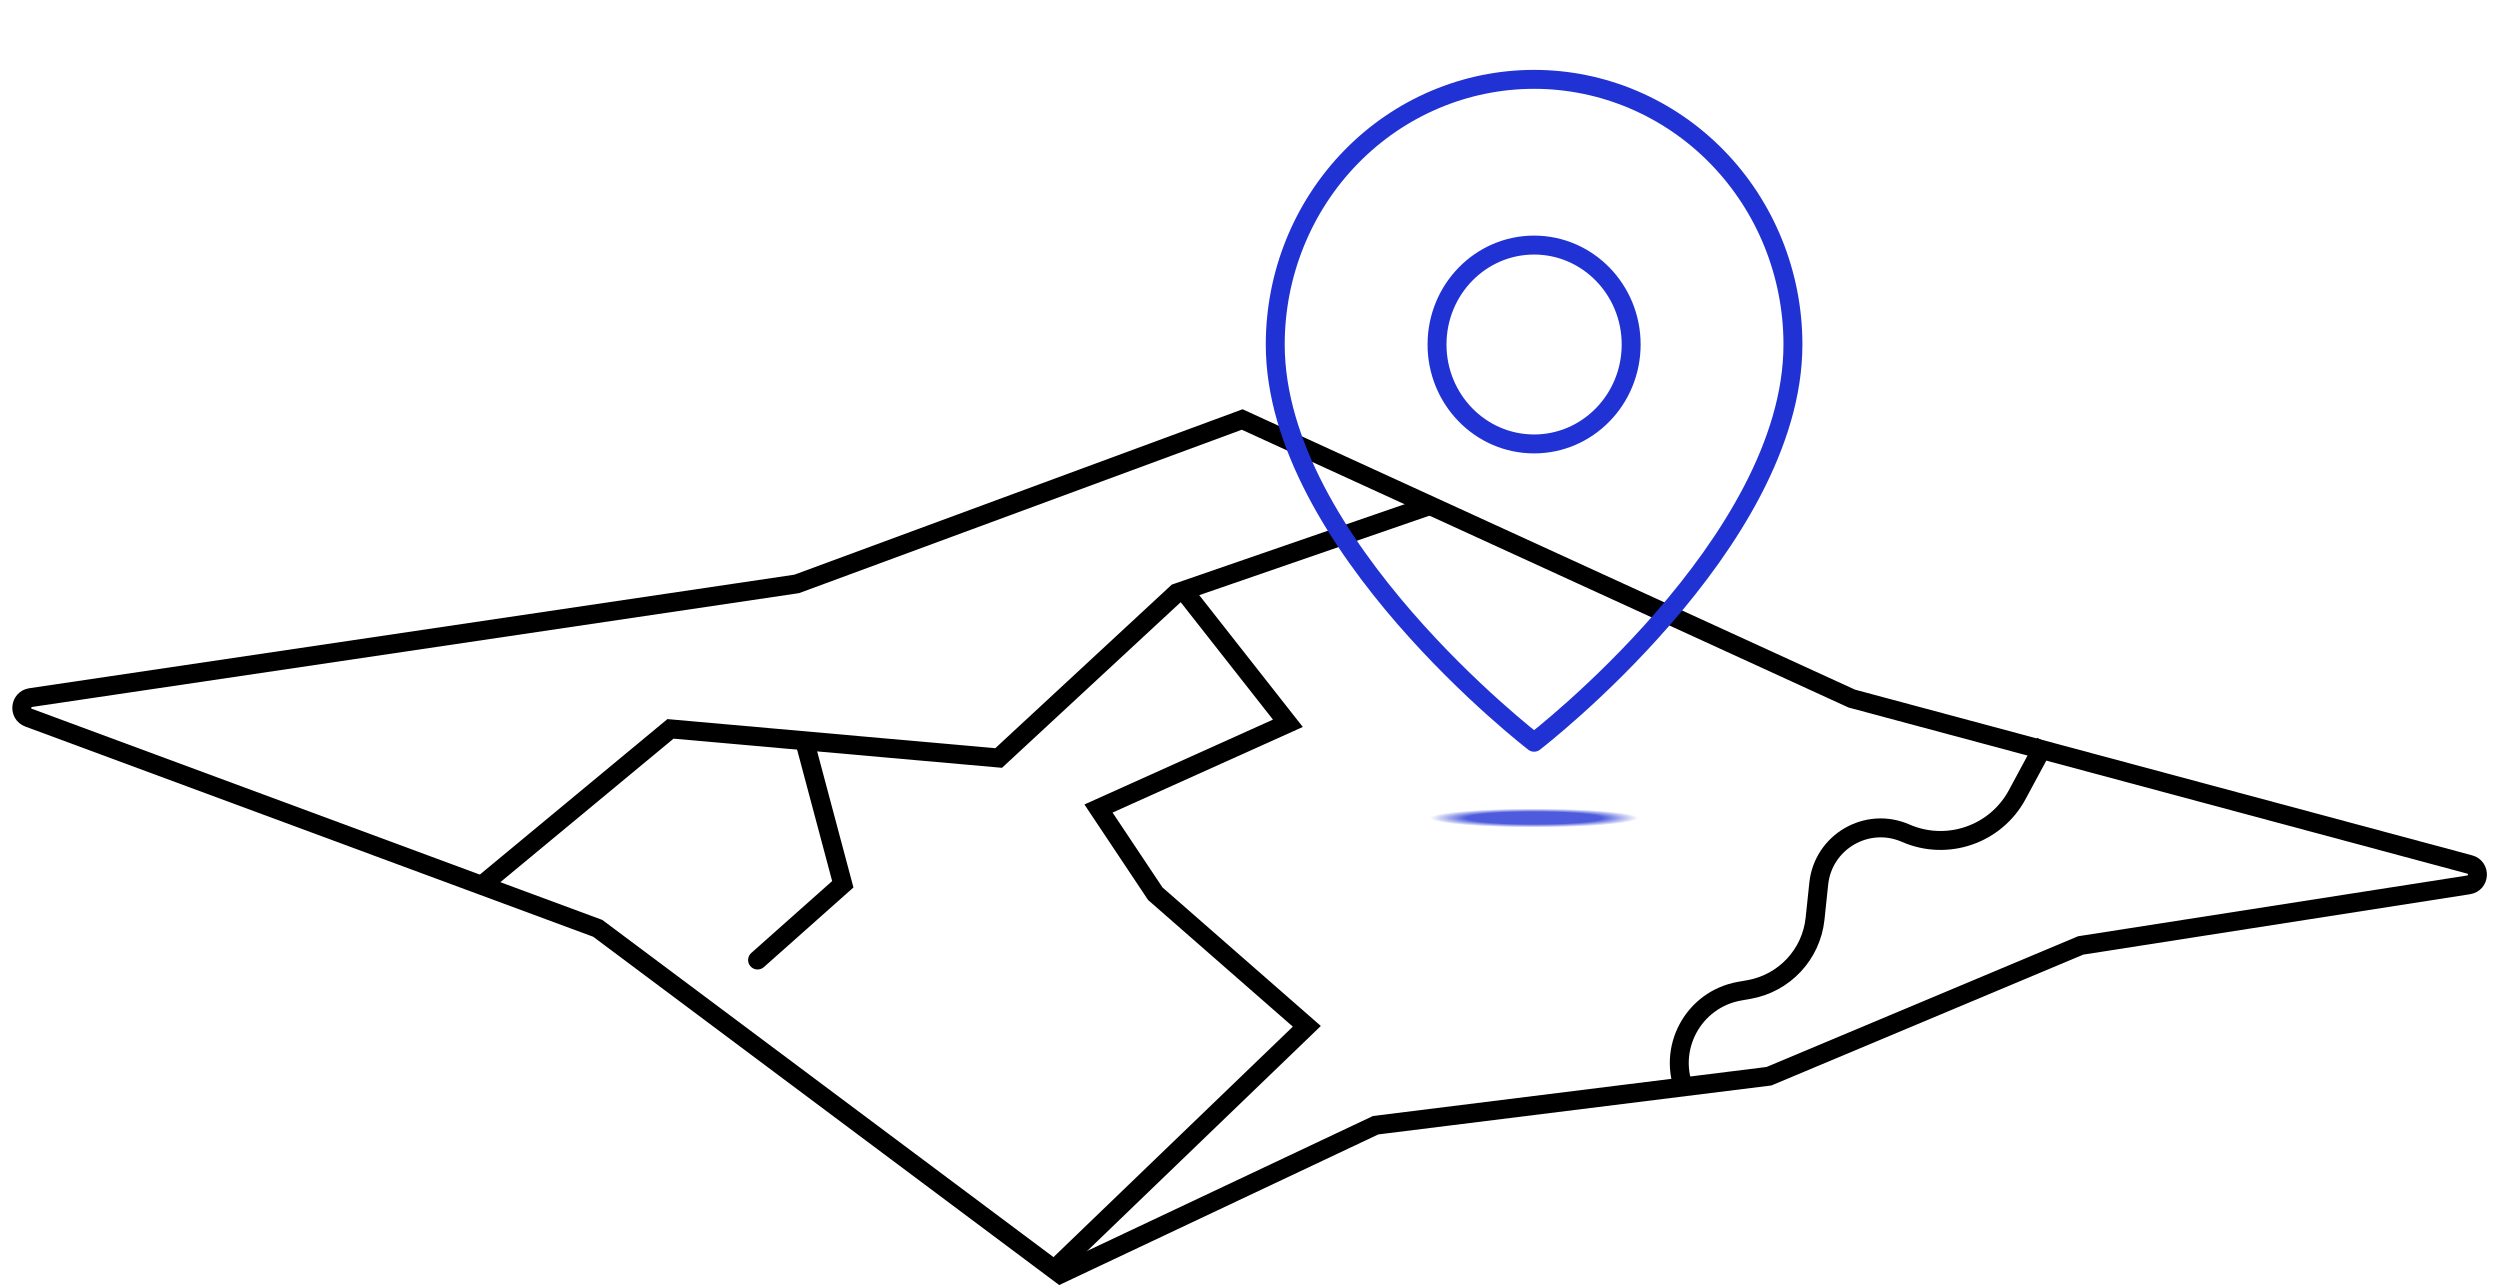 <svg width="132" height="68" viewBox="0 0 132 68" fill="none" xmlns="http://www.w3.org/2000/svg">
<path d="M65.775 22.235L65.588 22.149L65.394 22.221L42.067 30.83L1.62 36.833C1.057 36.917 0.976 37.695 1.509 37.893L31.561 49.016L55.744 67.09L55.985 67.27L56.257 67.142L72.634 59.411L93.334 56.833L93.402 56.824L93.465 56.798L109.859 49.919L130.344 46.72C130.931 46.628 130.975 45.8 130.401 45.645L97.771 36.884L65.775 22.235Z" stroke="black"/>
<ellipse cx="81" cy="43.19" rx="5.5" ry="0.5" fill="url(#paint0_radial_76_14)"/>
<path d="M25.181 46.305C24.968 46.481 24.939 46.796 25.115 47.009C25.291 47.221 25.606 47.251 25.819 47.075L25.181 46.305ZM52.728 40.023L52.684 40.521L52.905 40.541L53.068 40.39L52.728 40.023ZM62.134 31.305L61.971 30.832L61.871 30.867L61.794 30.938L62.134 31.305ZM35.401 38.484L35.445 37.986L35.24 37.968L35.082 38.099L35.401 38.484ZM53.068 40.39L62.474 31.672L61.794 30.938L52.388 39.656L53.068 40.39ZM62.297 31.778L75.663 27.162L75.337 26.217L61.971 30.832L62.297 31.778ZM25.819 47.075L35.72 38.87L35.082 38.099L25.181 46.305L25.819 47.075ZM35.357 38.983L52.684 40.521L52.772 39.525L35.445 37.986L35.357 38.983Z" fill="black"/>
<path d="M94.667 18.19C94.667 28.69 81 39.19 81 39.19C81 39.19 67.333 28.69 67.333 18.19C67.333 14.477 68.773 10.916 71.336 8.29C73.899 5.665 77.375 4.19 81 4.19C84.624 4.19 88.101 5.665 90.664 8.29C93.227 10.916 94.667 14.477 94.667 18.19Z" stroke="#2032D3" stroke-linecap="round" stroke-linejoin="round"/>
<path d="M81 23.44C83.83 23.44 86.125 21.089 86.125 18.19C86.125 15.29 83.83 12.94 81 12.94C78.169 12.94 75.875 15.29 75.875 18.19C75.875 21.089 78.169 23.44 81 23.44Z" stroke="#2032D3" stroke-linecap="round" stroke-linejoin="round"/>
<path d="M39.668 50.316C39.461 50.499 39.443 50.815 39.626 51.022C39.81 51.228 40.126 51.247 40.332 51.063L39.668 50.316ZM44.5 46.69L44.832 47.063L45.062 46.859L44.983 46.561L44.5 46.69ZM58 42.69L57.795 42.234L57.257 42.476L57.584 42.967L58 42.69ZM69 54.19L69.347 54.55L69.739 54.172L69.329 53.813L69 54.19ZM61 47.19L60.584 47.467L60.621 47.522L60.671 47.566L61 47.19ZM68 38.19L68.205 38.646L68.788 38.383L68.393 37.881L68 38.19ZM42.017 39.319L44.017 46.819L44.983 46.561L42.983 39.061L42.017 39.319ZM44.168 46.316L39.668 50.316L40.332 51.063L44.832 47.063L44.168 46.316ZM68.653 53.83L55.153 66.829L55.847 67.55L69.347 54.55L68.653 53.83ZM57.584 42.967L60.584 47.467L61.416 46.912L58.416 42.412L57.584 42.967ZM60.671 47.566L68.671 54.566L69.329 53.813L61.329 46.813L60.671 47.566ZM62.107 31.498L67.607 38.498L68.393 37.881L62.893 30.881L62.107 31.498ZM67.795 37.734L57.795 42.234L58.205 43.146L68.205 38.646L67.795 37.734Z" fill="black"/>
<path d="M89 57.69V57.69C87.984 55.403 89.385 52.769 91.85 52.334L92.349 52.246C94.215 51.916 95.637 50.392 95.835 48.508L96.03 46.657C96.263 44.446 98.578 43.099 100.615 43.99V43.99C102.81 44.95 105.375 44.066 106.51 41.956L108 39.19" stroke="black"/>
<defs>
<radialGradient id="paint0_radial_76_14" cx="0" cy="0" r="1" gradientUnits="userSpaceOnUse" gradientTransform="translate(81 43.19) rotate(90) scale(0.5 5.5)">
<stop offset="0.646" stop-color="#2032D3" stop-opacity="0.8"/>
<stop offset="1" stop-color="#2032D3" stop-opacity="0"/>
</radialGradient>
</defs>
</svg>
